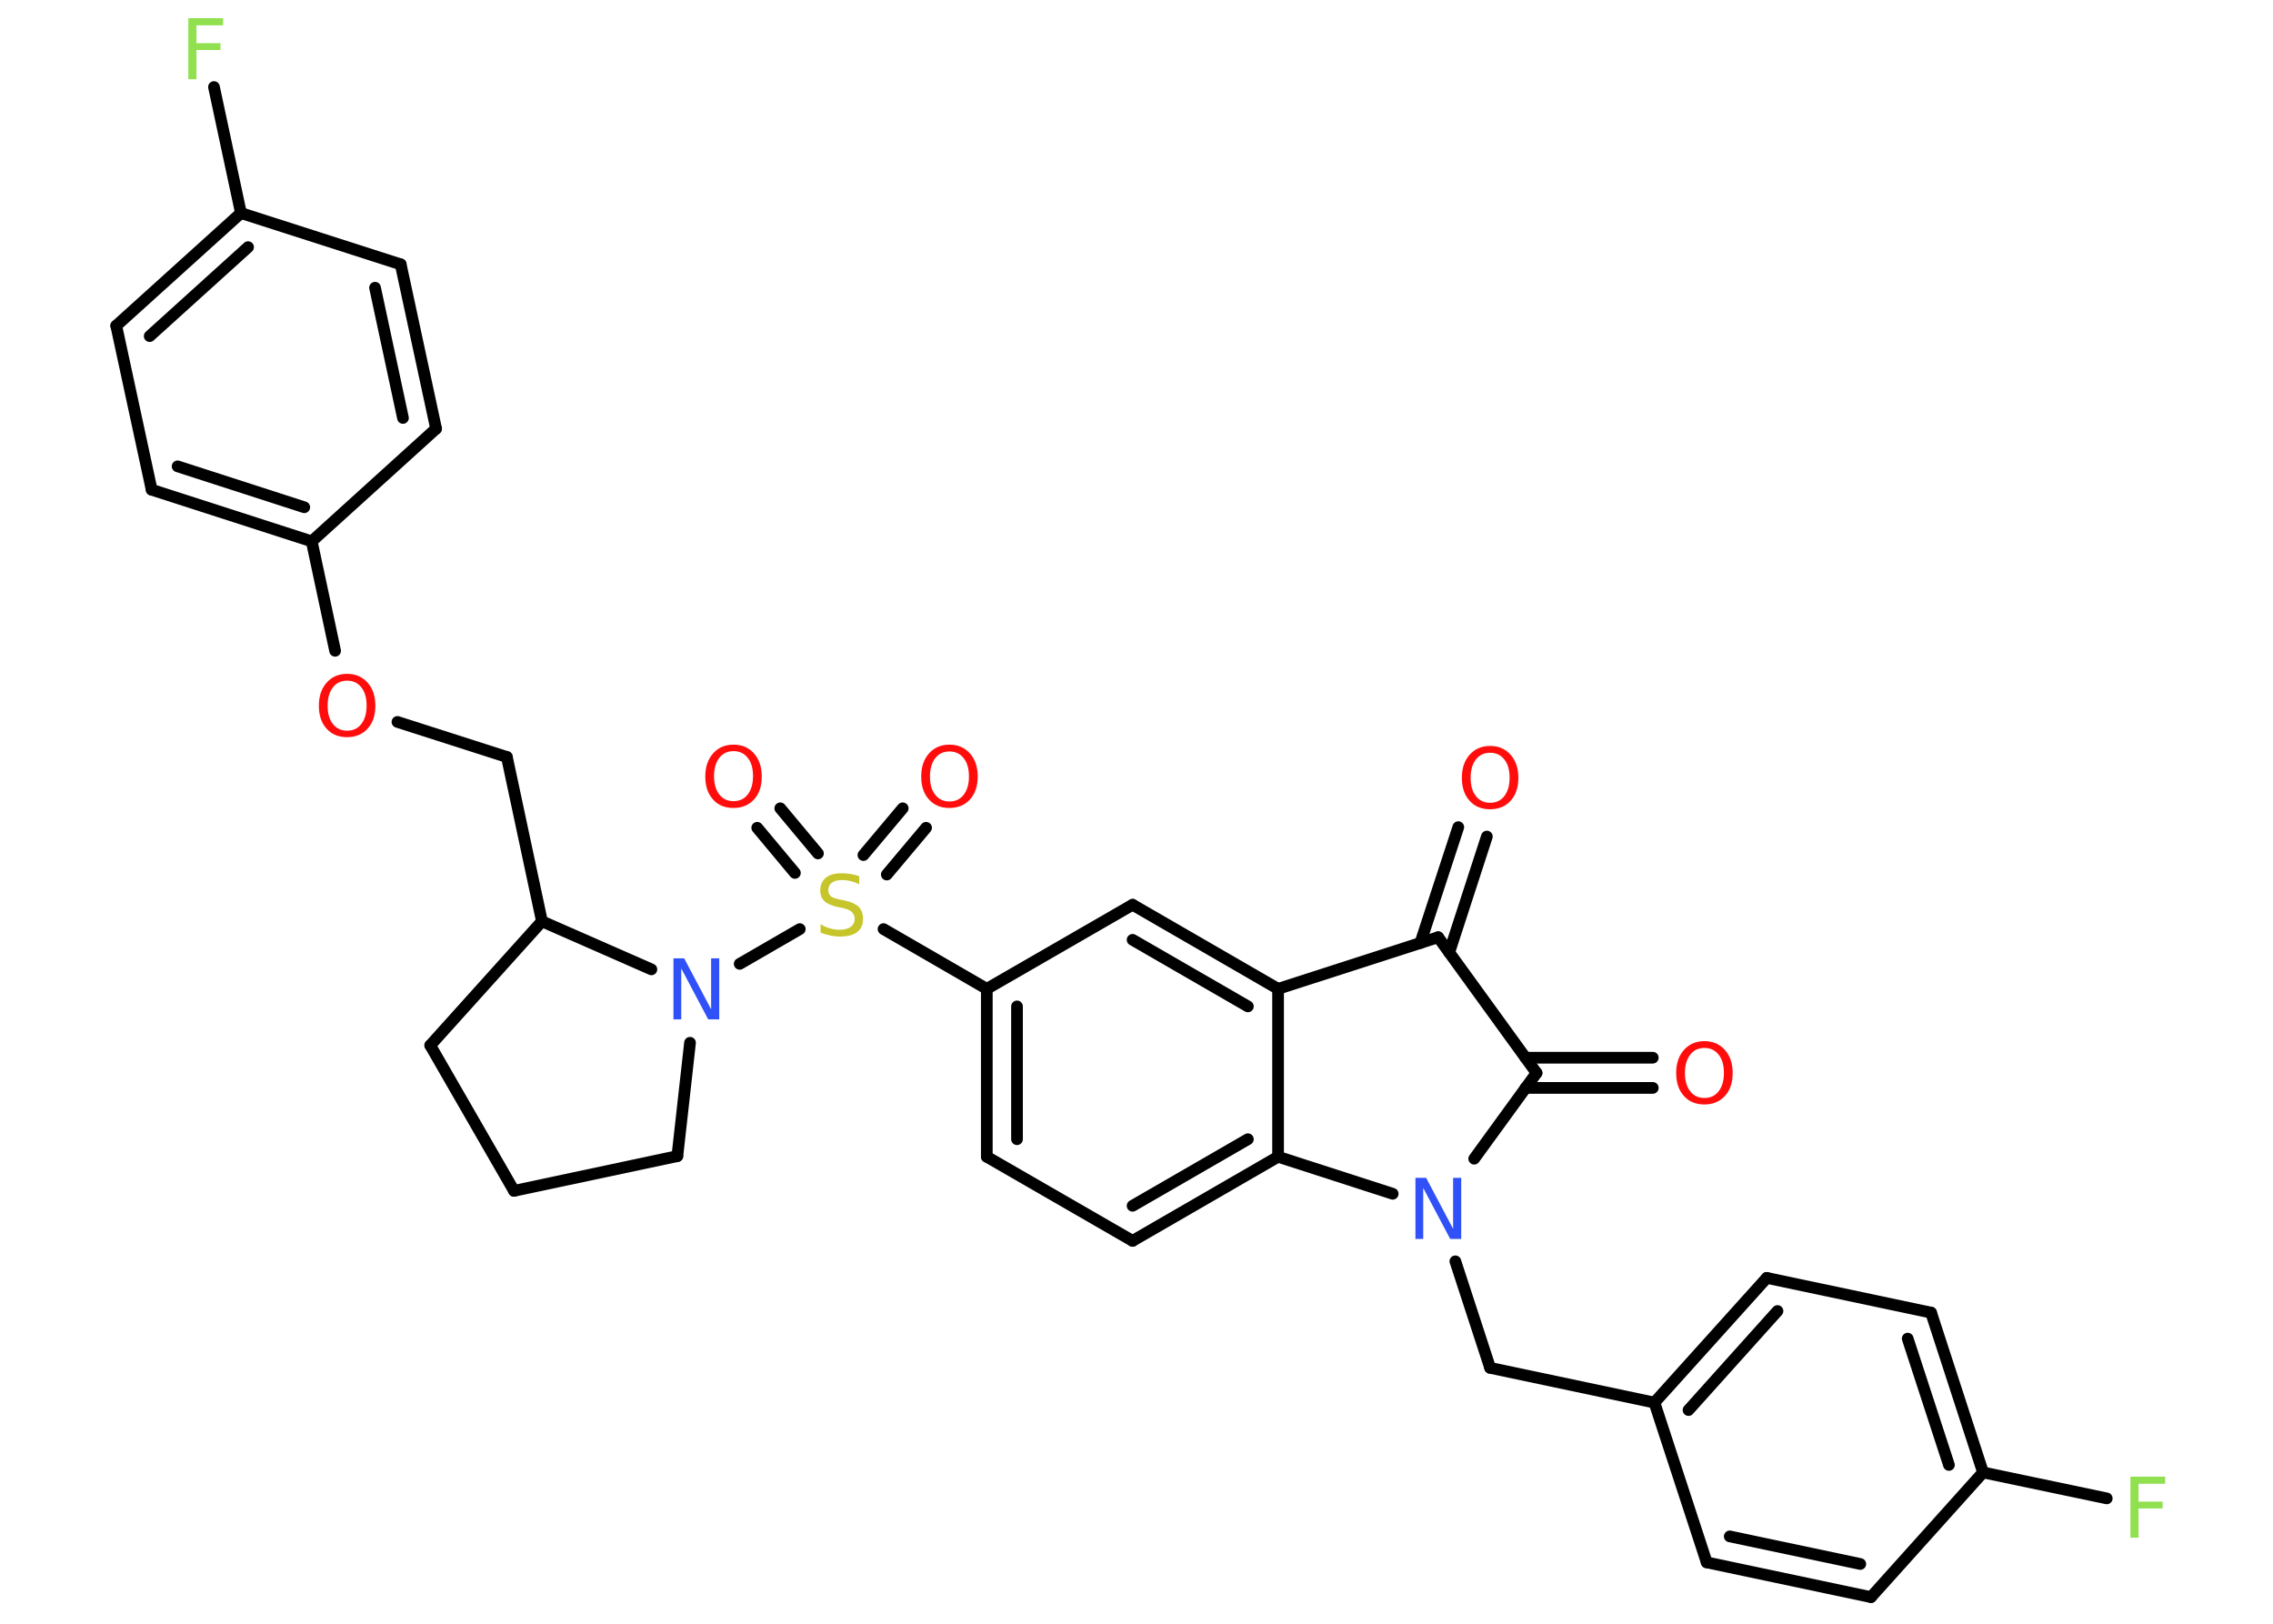 <?xml version='1.0' encoding='UTF-8'?>
<!DOCTYPE svg PUBLIC "-//W3C//DTD SVG 1.1//EN" "http://www.w3.org/Graphics/SVG/1.1/DTD/svg11.dtd">
<svg version='1.2' xmlns='http://www.w3.org/2000/svg' xmlns:xlink='http://www.w3.org/1999/xlink' width='70.0mm' height='50.0mm' viewBox='0 0 70.0 50.0'>
  <desc>Generated by the Chemistry Development Kit (http://github.com/cdk)</desc>
  <g stroke-linecap='round' stroke-linejoin='round' stroke='#000000' stroke-width='.36' fill='#FF0D0D'>
    <rect x='.0' y='.0' width='70.0' height='50.0' fill='#FFFFFF' stroke='none'/>
    <g id='mol1' class='mol'>
      <g id='mol1bnd1' class='bond'>
        <line x1='45.79' y1='25.76' x2='44.63' y2='29.33'/>
        <line x1='44.91' y1='25.47' x2='43.74' y2='29.04'/>
      </g>
      <line id='mol1bnd2' class='bond' x1='44.29' y1='28.86' x2='47.32' y2='33.04'/>
      <g id='mol1bnd3' class='bond'>
        <line x1='46.98' y1='32.57' x2='50.9' y2='32.57'/>
        <line x1='46.98' y1='33.5' x2='50.9' y2='33.5'/>
      </g>
      <line id='mol1bnd4' class='bond' x1='47.32' y1='33.04' x2='45.4' y2='35.68'/>
      <line id='mol1bnd5' class='bond' x1='44.82' y1='38.84' x2='45.89' y2='42.12'/>
      <line id='mol1bnd6' class='bond' x1='45.89' y1='42.12' x2='50.95' y2='43.19'/>
      <g id='mol1bnd7' class='bond'>
        <line x1='54.41' y1='39.35' x2='50.95' y2='43.19'/>
        <line x1='54.74' y1='40.37' x2='52.0' y2='43.42'/>
      </g>
      <line id='mol1bnd8' class='bond' x1='54.41' y1='39.35' x2='59.47' y2='40.42'/>
      <g id='mol1bnd9' class='bond'>
        <line x1='61.07' y1='45.34' x2='59.47' y2='40.42'/>
        <line x1='60.02' y1='45.11' x2='58.75' y2='41.22'/>
      </g>
      <line id='mol1bnd10' class='bond' x1='61.07' y1='45.34' x2='64.88' y2='46.14'/>
      <line id='mol1bnd11' class='bond' x1='61.07' y1='45.34' x2='57.62' y2='49.18'/>
      <g id='mol1bnd12' class='bond'>
        <line x1='52.56' y1='48.11' x2='57.62' y2='49.18'/>
        <line x1='53.27' y1='47.31' x2='57.29' y2='48.16'/>
      </g>
      <line id='mol1bnd13' class='bond' x1='50.95' y1='43.19' x2='52.56' y2='48.11'/>
      <line id='mol1bnd14' class='bond' x1='42.89' y1='36.76' x2='39.36' y2='35.62'/>
      <g id='mol1bnd15' class='bond'>
        <line x1='34.88' y1='38.21' x2='39.36' y2='35.62'/>
        <line x1='34.88' y1='37.13' x2='38.43' y2='35.08'/>
      </g>
      <line id='mol1bnd16' class='bond' x1='34.88' y1='38.21' x2='30.39' y2='35.62'/>
      <g id='mol1bnd17' class='bond'>
        <line x1='30.39' y1='30.45' x2='30.39' y2='35.62'/>
        <line x1='31.32' y1='30.99' x2='31.32' y2='35.08'/>
      </g>
      <line id='mol1bnd18' class='bond' x1='30.39' y1='30.45' x2='27.21' y2='28.61'/>
      <g id='mol1bnd19' class='bond'>
        <line x1='26.59' y1='26.33' x2='27.8' y2='24.89'/>
        <line x1='27.31' y1='26.93' x2='28.52' y2='25.49'/>
      </g>
      <g id='mol1bnd20' class='bond'>
        <line x1='24.48' y1='26.88' x2='23.32' y2='25.49'/>
        <line x1='25.19' y1='26.28' x2='24.03' y2='24.89'/>
      </g>
      <line id='mol1bnd21' class='bond' x1='24.63' y1='28.61' x2='22.78' y2='29.68'/>
      <line id='mol1bnd22' class='bond' x1='21.25' y1='32.11' x2='20.86' y2='35.6'/>
      <line id='mol1bnd23' class='bond' x1='20.86' y1='35.6' x2='15.83' y2='36.67'/>
      <line id='mol1bnd24' class='bond' x1='15.83' y1='36.67' x2='13.25' y2='32.19'/>
      <line id='mol1bnd25' class='bond' x1='13.25' y1='32.19' x2='16.69' y2='28.37'/>
      <line id='mol1bnd26' class='bond' x1='20.06' y1='29.85' x2='16.69' y2='28.37'/>
      <line id='mol1bnd27' class='bond' x1='16.69' y1='28.37' x2='15.61' y2='23.31'/>
      <line id='mol1bnd28' class='bond' x1='15.61' y1='23.31' x2='12.24' y2='22.23'/>
      <line id='mol1bnd29' class='bond' x1='10.32' y1='20.04' x2='9.6' y2='16.67'/>
      <g id='mol1bnd30' class='bond'>
        <line x1='4.67' y1='15.08' x2='9.6' y2='16.67'/>
        <line x1='5.47' y1='14.36' x2='9.37' y2='15.62'/>
      </g>
      <line id='mol1bnd31' class='bond' x1='4.67' y1='15.08' x2='3.58' y2='10.03'/>
      <g id='mol1bnd32' class='bond'>
        <line x1='7.42' y1='6.56' x2='3.58' y2='10.03'/>
        <line x1='7.64' y1='7.61' x2='4.61' y2='10.35'/>
      </g>
      <line id='mol1bnd33' class='bond' x1='7.42' y1='6.56' x2='6.59' y2='2.68'/>
      <line id='mol1bnd34' class='bond' x1='7.42' y1='6.56' x2='12.34' y2='8.14'/>
      <g id='mol1bnd35' class='bond'>
        <line x1='13.43' y1='13.2' x2='12.34' y2='8.14'/>
        <line x1='12.41' y1='12.87' x2='11.55' y2='8.86'/>
      </g>
      <line id='mol1bnd36' class='bond' x1='9.6' y1='16.67' x2='13.43' y2='13.2'/>
      <line id='mol1bnd37' class='bond' x1='30.39' y1='30.45' x2='34.88' y2='27.86'/>
      <g id='mol1bnd38' class='bond'>
        <line x1='39.36' y1='30.45' x2='34.88' y2='27.86'/>
        <line x1='38.43' y1='30.99' x2='34.88' y2='28.94'/>
      </g>
      <line id='mol1bnd39' class='bond' x1='39.36' y1='35.62' x2='39.36' y2='30.45'/>
      <line id='mol1bnd40' class='bond' x1='44.29' y1='28.86' x2='39.36' y2='30.45'/>
      <path id='mol1atm1' class='atom' d='M45.89 23.18q-.28 .0 -.44 .21q-.16 .21 -.16 .56q.0 .36 .16 .56q.16 .21 .44 .21q.28 .0 .44 -.21q.16 -.21 .16 -.56q.0 -.36 -.16 -.56q-.16 -.21 -.44 -.21zM45.89 22.97q.39 .0 .63 .27q.24 .27 .24 .71q.0 .45 -.24 .71q-.24 .26 -.63 .26q-.4 .0 -.63 -.26q-.24 -.26 -.24 -.71q.0 -.44 .24 -.71q.24 -.27 .63 -.27z' stroke='none'/>
      <path id='mol1atm4' class='atom' d='M52.49 32.27q-.28 .0 -.44 .21q-.16 .21 -.16 .56q.0 .36 .16 .56q.16 .21 .44 .21q.28 .0 .44 -.21q.16 -.21 .16 -.56q.0 -.36 -.16 -.56q-.16 -.21 -.44 -.21zM52.49 32.06q.39 .0 .63 .27q.24 .27 .24 .71q.0 .45 -.24 .71q-.24 .26 -.63 .26q-.4 .0 -.63 -.26q-.24 -.26 -.24 -.71q.0 -.44 .24 -.71q.24 -.27 .63 -.27z' stroke='none'/>
      <path id='mol1atm5' class='atom' d='M43.58 36.27h.34l.83 1.57v-1.57h.25v1.88h-.34l-.83 -1.57v1.57h-.24v-1.88z' stroke='none' fill='#3050F8'/>
      <path id='mol1atm11' class='atom' d='M65.6 45.47h1.08v.22h-.82v.55h.74v.21h-.74v.9h-.25v-1.88z' stroke='none' fill='#90E050'/>
      <path id='mol1atm18' class='atom' d='M26.46 26.98v.25q-.14 -.07 -.27 -.1q-.13 -.03 -.25 -.03q-.21 .0 -.32 .08q-.11 .08 -.11 .23q.0 .12 .08 .19q.08 .06 .28 .1l.15 .03q.28 .06 .42 .19q.14 .14 .14 .37q.0 .27 -.18 .41q-.18 .14 -.54 .14q-.13 .0 -.28 -.03q-.15 -.03 -.31 -.09v-.26q.15 .09 .3 .13q.15 .04 .29 .04q.22 .0 .34 -.09q.12 -.09 .12 -.24q.0 -.14 -.09 -.22q-.09 -.08 -.28 -.12l-.15 -.03q-.28 -.06 -.41 -.18q-.13 -.12 -.13 -.33q.0 -.25 .17 -.39q.17 -.14 .48 -.14q.13 .0 .27 .02q.14 .02 .28 .07z' stroke='none' fill='#C6C62C'/>
      <path id='mol1atm19' class='atom' d='M29.24 23.14q-.28 .0 -.44 .21q-.16 .21 -.16 .56q.0 .36 .16 .56q.16 .21 .44 .21q.28 .0 .44 -.21q.16 -.21 .16 -.56q.0 -.36 -.16 -.56q-.16 -.21 -.44 -.21zM29.24 22.93q.39 .0 .63 .27q.24 .27 .24 .71q.0 .45 -.24 .71q-.24 .26 -.63 .26q-.4 .0 -.63 -.26q-.24 -.26 -.24 -.71q.0 -.44 .24 -.71q.24 -.27 .63 -.27z' stroke='none'/>
      <path id='mol1atm20' class='atom' d='M22.59 23.13q-.28 .0 -.44 .21q-.16 .21 -.16 .56q.0 .36 .16 .56q.16 .21 .44 .21q.28 .0 .44 -.21q.16 -.21 .16 -.56q.0 -.36 -.16 -.56q-.16 -.21 -.44 -.21zM22.59 22.93q.39 .0 .63 .27q.24 .27 .24 .71q.0 .45 -.24 .71q-.24 .26 -.63 .26q-.4 .0 -.63 -.26q-.24 -.26 -.24 -.71q.0 -.44 .24 -.71q.24 -.27 .63 -.27z' stroke='none'/>
      <path id='mol1atm21' class='atom' d='M20.73 29.51h.34l.83 1.57v-1.57h.25v1.88h-.34l-.83 -1.57v1.57h-.24v-1.88z' stroke='none' fill='#3050F8'/>
      <path id='mol1atm27' class='atom' d='M10.69 20.96q-.28 .0 -.44 .21q-.16 .21 -.16 .56q.0 .36 .16 .56q.16 .21 .44 .21q.28 .0 .44 -.21q.16 -.21 .16 -.56q.0 -.36 -.16 -.56q-.16 -.21 -.44 -.21zM10.69 20.75q.39 .0 .63 .27q.24 .27 .24 .71q.0 .45 -.24 .71q-.24 .26 -.63 .26q-.4 .0 -.63 -.26q-.24 -.26 -.24 -.71q.0 -.44 .24 -.71q.24 -.27 .63 -.27z' stroke='none'/>
      <path id='mol1atm32' class='atom' d='M5.79 .56h1.08v.22h-.82v.55h.74v.21h-.74v.9h-.25v-1.88z' stroke='none' fill='#90E050'/>
    </g>
  </g>
</svg>
